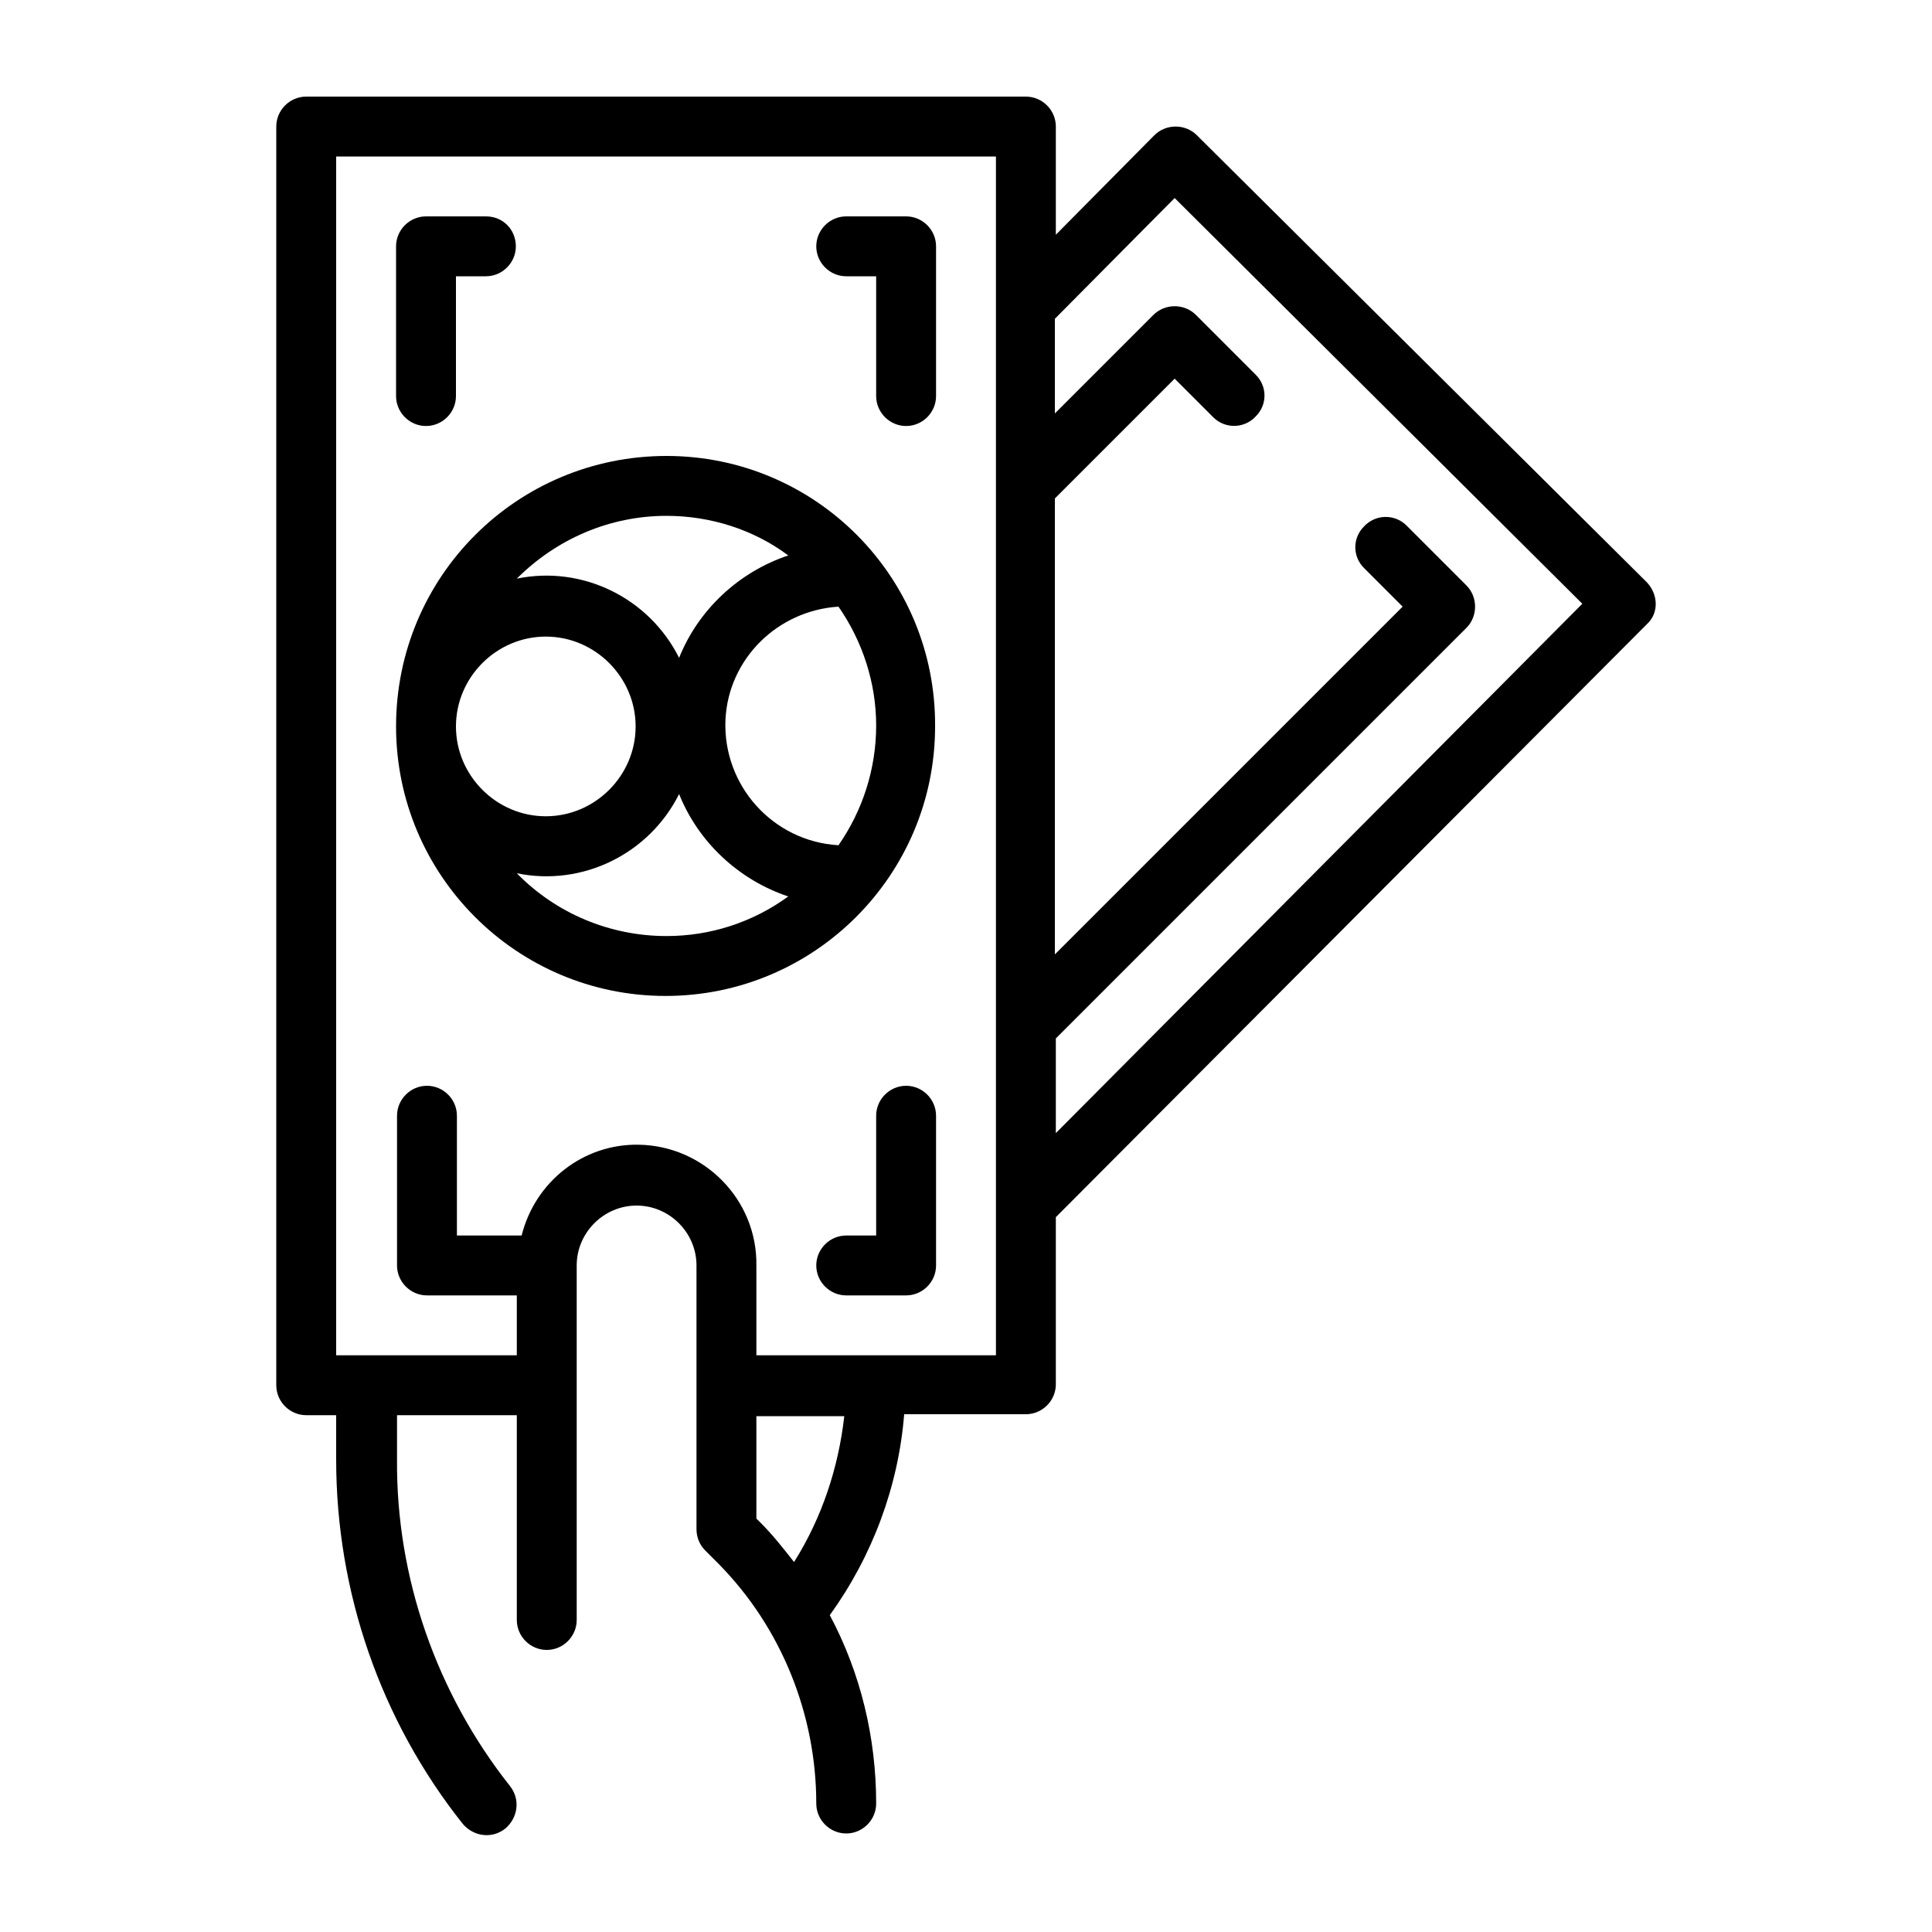 <?xml version="1.0" encoding="utf-8"?>
<!-- Generator: Adobe Illustrator 19.0.0, SVG Export Plug-In . SVG Version: 6.00 Build 0)  -->
<svg version="1.1" id="Layer_1" xmlns="http://www.w3.org/2000/svg" xmlns:xlink="http://www.w3.org/1999/xlink" x="0px" y="0px"
	 viewBox="0 0 200 200" style="enable-background:new 0 0 200 200;" xml:space="preserve">
<g id="XMLID_229_">
	<g id="XMLID_248_">
		<g id="XMLID_249_">
			<path id="XMLID_250_" d="M170.5,60.3C170.5,60.3,170.5,60.3,170.5,60.3L123.9,14c-1.2-1.2-3.2-1.2-4.4,0l-10.2,10.3V13.1
				c0-1.7-1.4-3.1-3.1-3.1H31.7c-1.7,0-3.1,1.4-3.1,3.1v130.3c0,1.7,1.4,3.1,3.1,3.1h3.1v4.6c0,13.7,4.6,27,13.1,37.7
				c1.1,1.3,3,1.6,4.4,0.5c1.3-1.1,1.6-3,0.5-4.4c-7.6-9.6-11.8-21.6-11.7-33.8v-4.6h12.4v21.2c0,1.7,1.4,3.1,3.1,3.1
				c1.7,0,3.1-1.4,3.1-3.1v-36.7c0-3.4,2.8-6.2,6.2-6.2s6.2,2.8,6.2,6.2v27.3c0,0.8,0.3,1.6,0.9,2.2l1.4,1.4
				c6.5,6.6,10.1,15.6,10.1,24.8c0,1.7,1.4,3.1,3.1,3.1c1.7,0,3.1-1.4,3.1-3.1c0-6.8-1.6-13.5-4.8-19.5c4.4-6.1,7.1-13.3,7.7-20.8
				h12.6c1.7,0,3.1-1.4,3.1-3.1v-17.3l61.2-61.4C171.7,63.5,171.7,61.6,170.5,60.3z M82.2,161.7c-1.1-1.4-2.2-2.8-3.4-4l-0.5-0.5
				v-10.6h9.1C86.8,151.9,85.1,157.1,82.2,161.7z M103.1,140.3H78.3v-9.3c0.1-6.8-5.4-12.4-12.2-12.5c-5.7-0.1-10.7,3.8-12.1,9.4
				h-6.7v-12.4c0-1.7-1.4-3.1-3.1-3.1c-1.7,0-3.1,1.4-3.1,3.1V131c0,1.7,1.4,3.1,3.1,3.1h9.3v6.2H34.8V16.2h68.3V140.3z
				 M109.3,117.3v-9.8L151.8,65c1.2-1.2,1.2-3.2,0-4.4l-6.2-6.2c-1.2-1.2-3.2-1.2-4.4,0.1c-1.2,1.2-1.2,3.1,0,4.3l4,4l-36,36V51.6
				l12.4-12.4l4,4c1.2,1.2,3.2,1.2,4.4-0.1c1.2-1.2,1.2-3.1,0-4.3l-6.2-6.2c-1.2-1.2-3.2-1.2-4.4,0l-10.2,10.2v-9.8l12.4-12.5
				l42.2,42L109.3,117.3z"/>
		</g>
	</g>
	<g id="XMLID_240_">
		<g id="XMLID_241_">
			<path id="XMLID_242_" d="M69,47.2C53.5,47.2,41,59.7,41,75.2c0,15.4,12.5,27.9,27.9,27.9c15.4,0,27.9-12.5,27.9-27.9
				C96.9,59.7,84.4,47.2,69,47.2z M69,53.4c4.5,0,9,1.4,12.6,4.1c-5.1,1.7-9.3,5.6-11.3,10.6c-3.1-6.2-10-9.6-16.8-8.2
				C57.6,55.8,63.1,53.4,69,53.4z M47.2,75.2c0-5.1,4.2-9.3,9.3-9.3c5.1,0,9.3,4.2,9.3,9.3c0,5.1-4.2,9.3-9.3,9.3
				S47.2,80.3,47.2,75.2z M69,96.9c-5.8,0-11.4-2.3-15.5-6.5c6.8,1.4,13.7-2,16.8-8.2c2,5,6.2,8.9,11.3,10.6
				C77.9,95.5,73.5,96.9,69,96.9z M86.8,87.5c-6.8-0.4-12-6.2-11.7-13c0.3-6.3,5.4-11.3,11.7-11.7c2.5,3.6,3.9,7.9,3.9,12.3
				C90.7,79.6,89.3,83.9,86.8,87.5z"/>
		</g>
	</g>
	<g id="XMLID_237_">
		<g id="XMLID_238_">
			<path id="XMLID_239_" d="M50.3,22.4h-6.2c-1.7,0-3.1,1.4-3.1,3.1V41c0,1.7,1.4,3.1,3.1,3.1c1.7,0,3.1-1.4,3.1-3.1V28.6h3.1
				c1.7,0,3.1-1.4,3.1-3.1C53.4,23.8,52.1,22.4,50.3,22.4z"/>
		</g>
	</g>
	<g id="XMLID_234_">
		<g id="XMLID_235_">
			<path id="XMLID_236_" d="M93.8,112.4c-1.7,0-3.1,1.4-3.1,3.1v12.4h-3.1c-1.7,0-3.1,1.4-3.1,3.1s1.4,3.1,3.1,3.1h6.2
				c1.7,0,3.1-1.4,3.1-3.1v-15.5C96.9,113.8,95.5,112.4,93.8,112.4z"/>
		</g>
	</g>
	<g id="XMLID_230_">
		<g id="XMLID_231_">
			<path id="XMLID_233_" d="M93.8,22.4h-6.2c-1.7,0-3.1,1.4-3.1,3.1c0,1.7,1.4,3.1,3.1,3.1h3.1V41c0,1.7,1.4,3.1,3.1,3.1
				c1.7,0,3.1-1.4,3.1-3.1V25.5C96.9,23.8,95.5,22.4,93.8,22.4z"/>
		</g>
	</g>
</g>
</svg>
